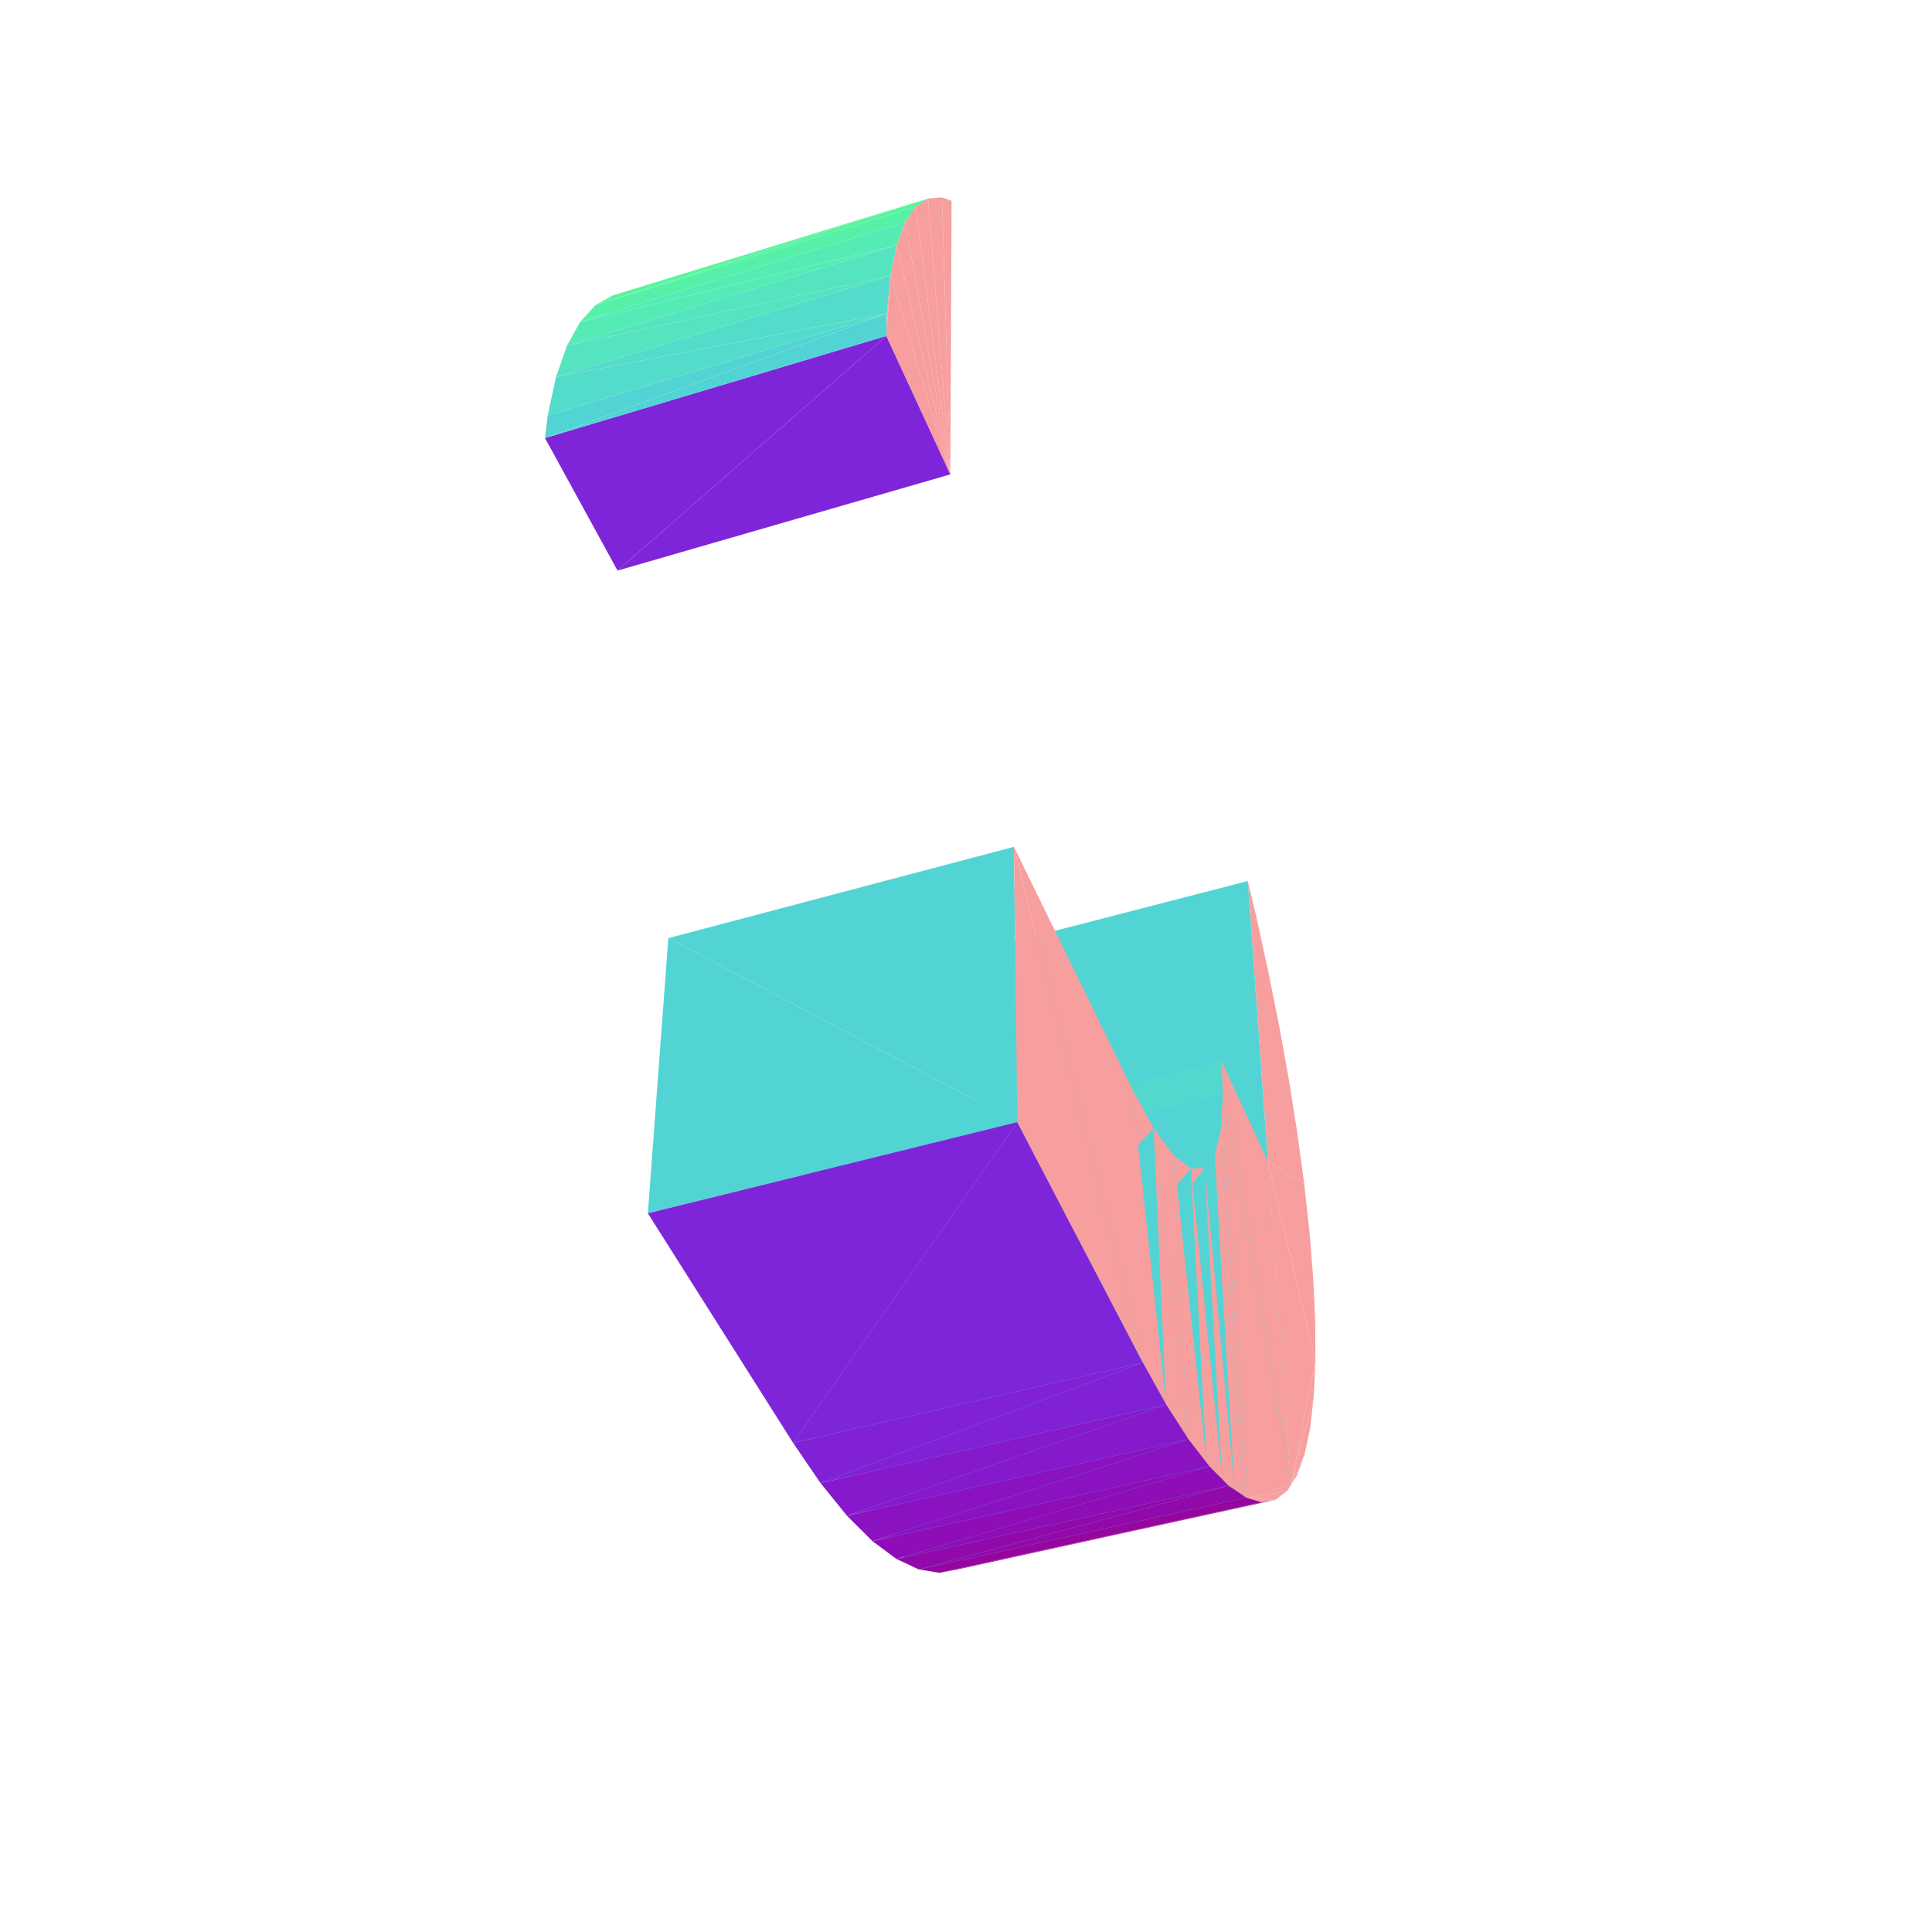 <?xml version="1.0" encoding="UTF-8"?>
<!-- Generated by jsxcad -->
<!DOCTYPE svg PUBLIC "-//W3C//DTD SVG 1.1 Tiny//EN" "http://www.w3.org/Graphics/SVG/1.1/DTD/svg11-tiny.dtd">
<svg viewBox="-250 -250 500 500" width="500" height="500" xmlns="http://www.w3.org/2000/svg"><path d="M78.123,50.583L75.069,-12.996L72.93,-21.989zM75.069,-12.996L78.123,50.583L78.236,1.452zM78.236,1.452L78.123,50.583L81.089,15.715zM81.089,15.715L78.123,50.583L83.605,29.702zM83.605,29.702L78.123,50.583L85.763,43.317zM85.763,43.317L78.123,50.583L87.541,56.466z" style="fill:rgb(247,158,158)"/><path d="M3.15,-3.973L84.113,134.282L72.93,-21.989z" style="fill:rgb(83,212,212)"/><path d="M87.541,56.466L78.123,50.583L88.917,69.045zM88.917,69.045L78.123,50.583L89.87,80.95zM89.87,80.95L78.123,50.583L90.38,92.073zM78.123,50.583L90.427,102.298L90.38,92.073z" style="fill:rgb(247,158,158)"/><path d="M84.113,134.282L3.15,-3.973L3.624,151.961z" style="fill:rgb(83,212,212)"/><path d="M66.485,33.207L-10.338,43.503L-10.64,52.115zM-10.338,43.503L66.485,33.207L66.115,24.598z" style="fill:rgb(83,216,207)"/><path d="M90.427,102.298L78.123,50.583L84.113,134.282z" style="fill:rgb(247,158,158)"/><path d="M65.956,42.407L-10.64,52.115L-12.204,61.396z" style="fill:rgb(85,232,186)"/><path d="M90.427,102.298L84.113,134.282L89.992,111.51z" style="fill:rgb(247,158,158)"/><path d="M-10.64,52.115L65.956,42.407L66.485,33.207z" style="fill:rgb(85,232,186)"/><path d="M66.115,24.598L84.113,134.282L78.123,50.583z" style="fill:rgb(247,158,158)"/><path d="M-14.918,68.065L65.956,42.407L-12.204,61.396z" style="fill:rgb(88,243,163)"/><path d="M89.992,111.51L84.113,134.282L89.059,119.588zM84.113,134.282L66.115,24.598L66.485,33.207zM89.059,119.588L84.113,134.282L87.613,126.411z" style="fill:rgb(247,158,158)"/><path d="M65.956,42.407L-14.918,68.065L64.381,48.918z" style="fill:rgb(88,243,163)"/><path d="M-18.729,71.745L64.381,48.918L-14.918,68.065z" style="fill:rgb(93,249,139)"/><path d="M-10.64,52.115L72.952,137.699L66.485,33.207z" style="fill:rgb(83,212,212)"/><path d="M87.613,126.411L84.113,134.282L85.646,131.857z" style="fill:rgb(247,158,158)"/><path d="M64.381,48.918L-18.729,71.745L61.775,52.361z" style="fill:rgb(93,249,139)"/><path d="M-12.204,61.396L71.715,137.025L65.956,42.407z" style="fill:rgb(83,212,212)"/><path d="M65.956,42.407L72.952,137.699L66.485,33.207z" style="fill:rgb(247,158,158)"/><path d="M-16.079,154.357L64.381,48.918L-14.918,68.065z" style="fill:rgb(83,212,212)"/><path d="M84.113,134.282L66.485,33.207L72.952,137.699zM64.381,48.918L71.715,137.025L65.956,42.407z" style="fill:rgb(247,158,158)"/><path d="M72.952,137.699L-10.64,52.115L-11.654,156.262z" style="fill:rgb(83,212,212)"/><path d="M80.126,138.143L-6.894,157.041L-2.083,156.14z" style="fill:rgb(154,4,146)"/><path d="M-20.078,151.913L61.775,52.361L-18.729,71.745zM71.715,137.025L-12.204,61.396L-13.248,155.685z" style="fill:rgb(83,212,212)"/><path d="M84.113,134.282L72.952,137.699L83.15,135.806zM61.775,52.361L69.496,135.52L64.381,48.918z" style="fill:rgb(247,158,158)"/><path d="M-6.894,157.041L80.126,138.143L76.579,138.764z" style="fill:rgb(154,4,146)"/><path d="M83.15,135.806L72.952,137.699L80.126,138.143z" style="fill:rgb(247,158,158)"/><path d="M-95.853,-171.064L-9.828,-198.613L-91.4,-173.552z" style="fill:rgb(89,245,157)"/><path d="M72.952,137.699L65.956,42.407L71.715,137.025z" style="fill:rgb(247,158,158)"/><path d="M-25.134,147.924L58.195,52.447L-23.532,72.14zM64.381,48.918L-16.079,154.357L69.496,135.52z" style="fill:rgb(83,212,212)"/><path d="M58.195,52.447L66.321,132.823L61.775,52.361z" style="fill:rgb(247,158,158)"/><path d="M-6.894,157.041L72.524,137.573L-12.215,156.17zM72.524,137.573L-6.894,157.041L76.579,138.764z" style="fill:rgb(150,6,159)"/><path d="M80.126,138.143L72.952,137.699L76.579,138.764zM71.715,137.025L64.381,48.918L69.496,135.52z" style="fill:rgb(247,158,158)"/><path d="M-9.828,-198.613L-95.853,-171.064L-13.026,-196.487z" style="fill:rgb(89,245,157)"/><path d="M-6.21,-198.924L-4.048,-127.234L-3.735,-198.041z" style="fill:rgb(247,158,158)"/><path d="M61.775,52.361L-20.078,151.913L66.321,132.823z" style="fill:rgb(83,212,212)"/><path d="M69.496,135.52L61.775,52.361L66.321,132.823zM53.746,49.005L62.242,128.508L58.195,52.447zM-4.048,-127.234L-6.21,-198.924L-9.828,-198.613z" style="fill:rgb(247,158,158)"/><path d="M-15.746,-192.479L-95.853,-171.064L-99.836,-166.735zM-95.853,-171.064L-15.746,-192.479L-13.026,-196.487z" style="fill:rgb(87,240,169)"/><path d="M-12.215,156.17L67.984,134.495L-18.008,153.452z" style="fill:rgb(146,9,171)"/><path d="M-29.169,69.076L57.35,122.119L53.746,49.005z" style="fill:rgb(83,212,212)"/><path d="M67.984,134.495L-12.215,156.17L72.524,137.573z" style="fill:rgb(146,9,171)"/><path d="M72.952,137.699L71.715,137.025L72.524,137.573z" style="fill:rgb(247,158,158)"/><path d="M-37.711,133.737L48.587,42.023L-35.425,62.529zM58.195,52.447L-25.134,147.924L62.242,128.508z" style="fill:rgb(83,212,212)"/><path d="M-4.048,-127.234L-9.828,-198.613L-13.026,-196.487zM66.321,132.823L58.195,52.447L62.242,128.508zM48.587,42.023L57.35,122.119L53.746,49.005z" style="fill:rgb(247,158,158)"/><path d="M-17.928,-186.546L-99.836,-166.735L-103.276,-160.528z" style="fill:rgb(85,235,181)"/><path d="M57.35,122.119L-29.169,69.076L-31.083,141.932z" style="fill:rgb(83,212,212)"/><path d="M-18.008,153.452L62.989,129.474L-24.224,148.831z" style="fill:rgb(142,13,182)"/><path d="M-99.836,-166.735L-17.928,-186.546L-15.746,-192.479z" style="fill:rgb(85,235,181)"/><path d="M62.989,129.474L-18.008,153.452L67.984,134.495z" style="fill:rgb(142,13,182)"/><path d="M69.496,135.52L66.321,132.823L67.984,134.495zM-4.048,-127.234L-13.026,-196.487L-15.746,-192.479z" style="fill:rgb(247,158,158)"/><path d="M-44.756,123.407L42.928,31.67L-42.036,52.652z" style="fill:rgb(83,212,212)"/><path d="M62.242,128.508L53.746,49.005L57.35,122.119zM42.928,31.67L51.792,113.469L48.587,42.023z" style="fill:rgb(247,158,158)"/><path d="M-19.521,-178.672L-103.276,-160.528L-106.105,-152.436z" style="fill:rgb(84,228,192)"/><path d="M-4.048,-127.234L-15.746,-192.479L-17.928,-186.546z" style="fill:rgb(247,158,158)"/><path d="M-24.224,148.831L57.584,122.483L-30.804,142.276z" style="fill:rgb(138,18,193)"/><path d="M-103.276,-160.528L-19.521,-178.672L-17.928,-186.546z" style="fill:rgb(84,228,192)"/><path d="M66.321,132.823L62.242,128.508L62.989,129.474z" style="fill:rgb(247,158,158)"/><path d="M57.584,122.483L-24.224,148.831L62.989,129.474z" style="fill:rgb(138,18,193)"/><path d="M48.587,42.023L-37.711,133.737L51.792,113.469z" style="fill:rgb(83,212,212)"/><path d="M57.35,122.119L48.587,42.023L51.792,113.469zM-4.048,-127.234L-17.928,-186.546L-19.521,-178.672z" style="fill:rgb(247,158,158)"/><path d="M-20.611,-163.075L-90.179,-102.331L-4.048,-127.234z" style="fill:rgb(127,37,217)"/><path d="M-20.475,-168.872L-106.105,-152.436L-108.257,-142.481z" style="fill:rgb(84,220,202)"/><path d="M-90.179,-102.331L-20.611,-163.075L-108.961,-136.639z" style="fill:rgb(127,37,217)"/><path d="M-30.804,142.276L51.822,113.524L-37.675,133.79z" style="fill:rgb(134,25,203)"/><path d="M62.242,128.508L57.35,122.119L57.584,122.483z" style="fill:rgb(247,158,158)"/><path d="M-106.105,-152.436L-20.475,-168.872L-19.521,-178.672z" style="fill:rgb(84,220,202)"/><path d="M51.822,113.524L-30.804,142.276L57.584,122.483z" style="fill:rgb(134,25,203)"/><path d="M42.928,31.67L-44.756,123.407L45.768,102.638zM-108.961,-136.639L-20.475,-168.872L-108.257,-142.481z" style="fill:rgb(83,212,212)"/><path d="M51.792,113.469L42.928,31.67L45.768,102.638zM-4.048,-127.234L-19.521,-178.672L-20.611,-163.075zM12.402,-30.844L45.768,102.638L42.928,31.67z" style="fill:rgb(247,158,158)"/><path d="M-37.675,133.79L45.768,102.638L-44.756,123.407z" style="fill:rgb(129,33,213)"/><path d="M-20.475,-168.872L-108.961,-136.639L-20.611,-163.075z" style="fill:rgb(83,212,212)"/><path d="M57.35,122.119L51.792,113.469L51.822,113.524zM-20.611,-163.075L-19.521,-178.672L-20.475,-168.872z" style="fill:rgb(247,158,158)"/><path d="M45.768,102.638L-37.675,133.79L51.822,113.524z" style="fill:rgb(129,33,213)"/><path d="M-77.034,-7.214L13.277,40.418L12.402,-30.844z" style="fill:rgb(83,212,212)"/><path d="M13.277,40.418L-44.756,123.407L45.768,102.638z" style="fill:rgb(127,37,217)"/><path d="M45.768,102.638L12.402,-30.844L13.277,40.418z" style="fill:rgb(247,158,158)"/><path d="M13.277,40.418L-77.034,-7.214L-82.339,63.996z" style="fill:rgb(83,212,212)"/><path d="M-44.756,123.407L13.277,40.418L-82.339,63.996z" style="fill:rgb(127,37,217)"/></svg>
